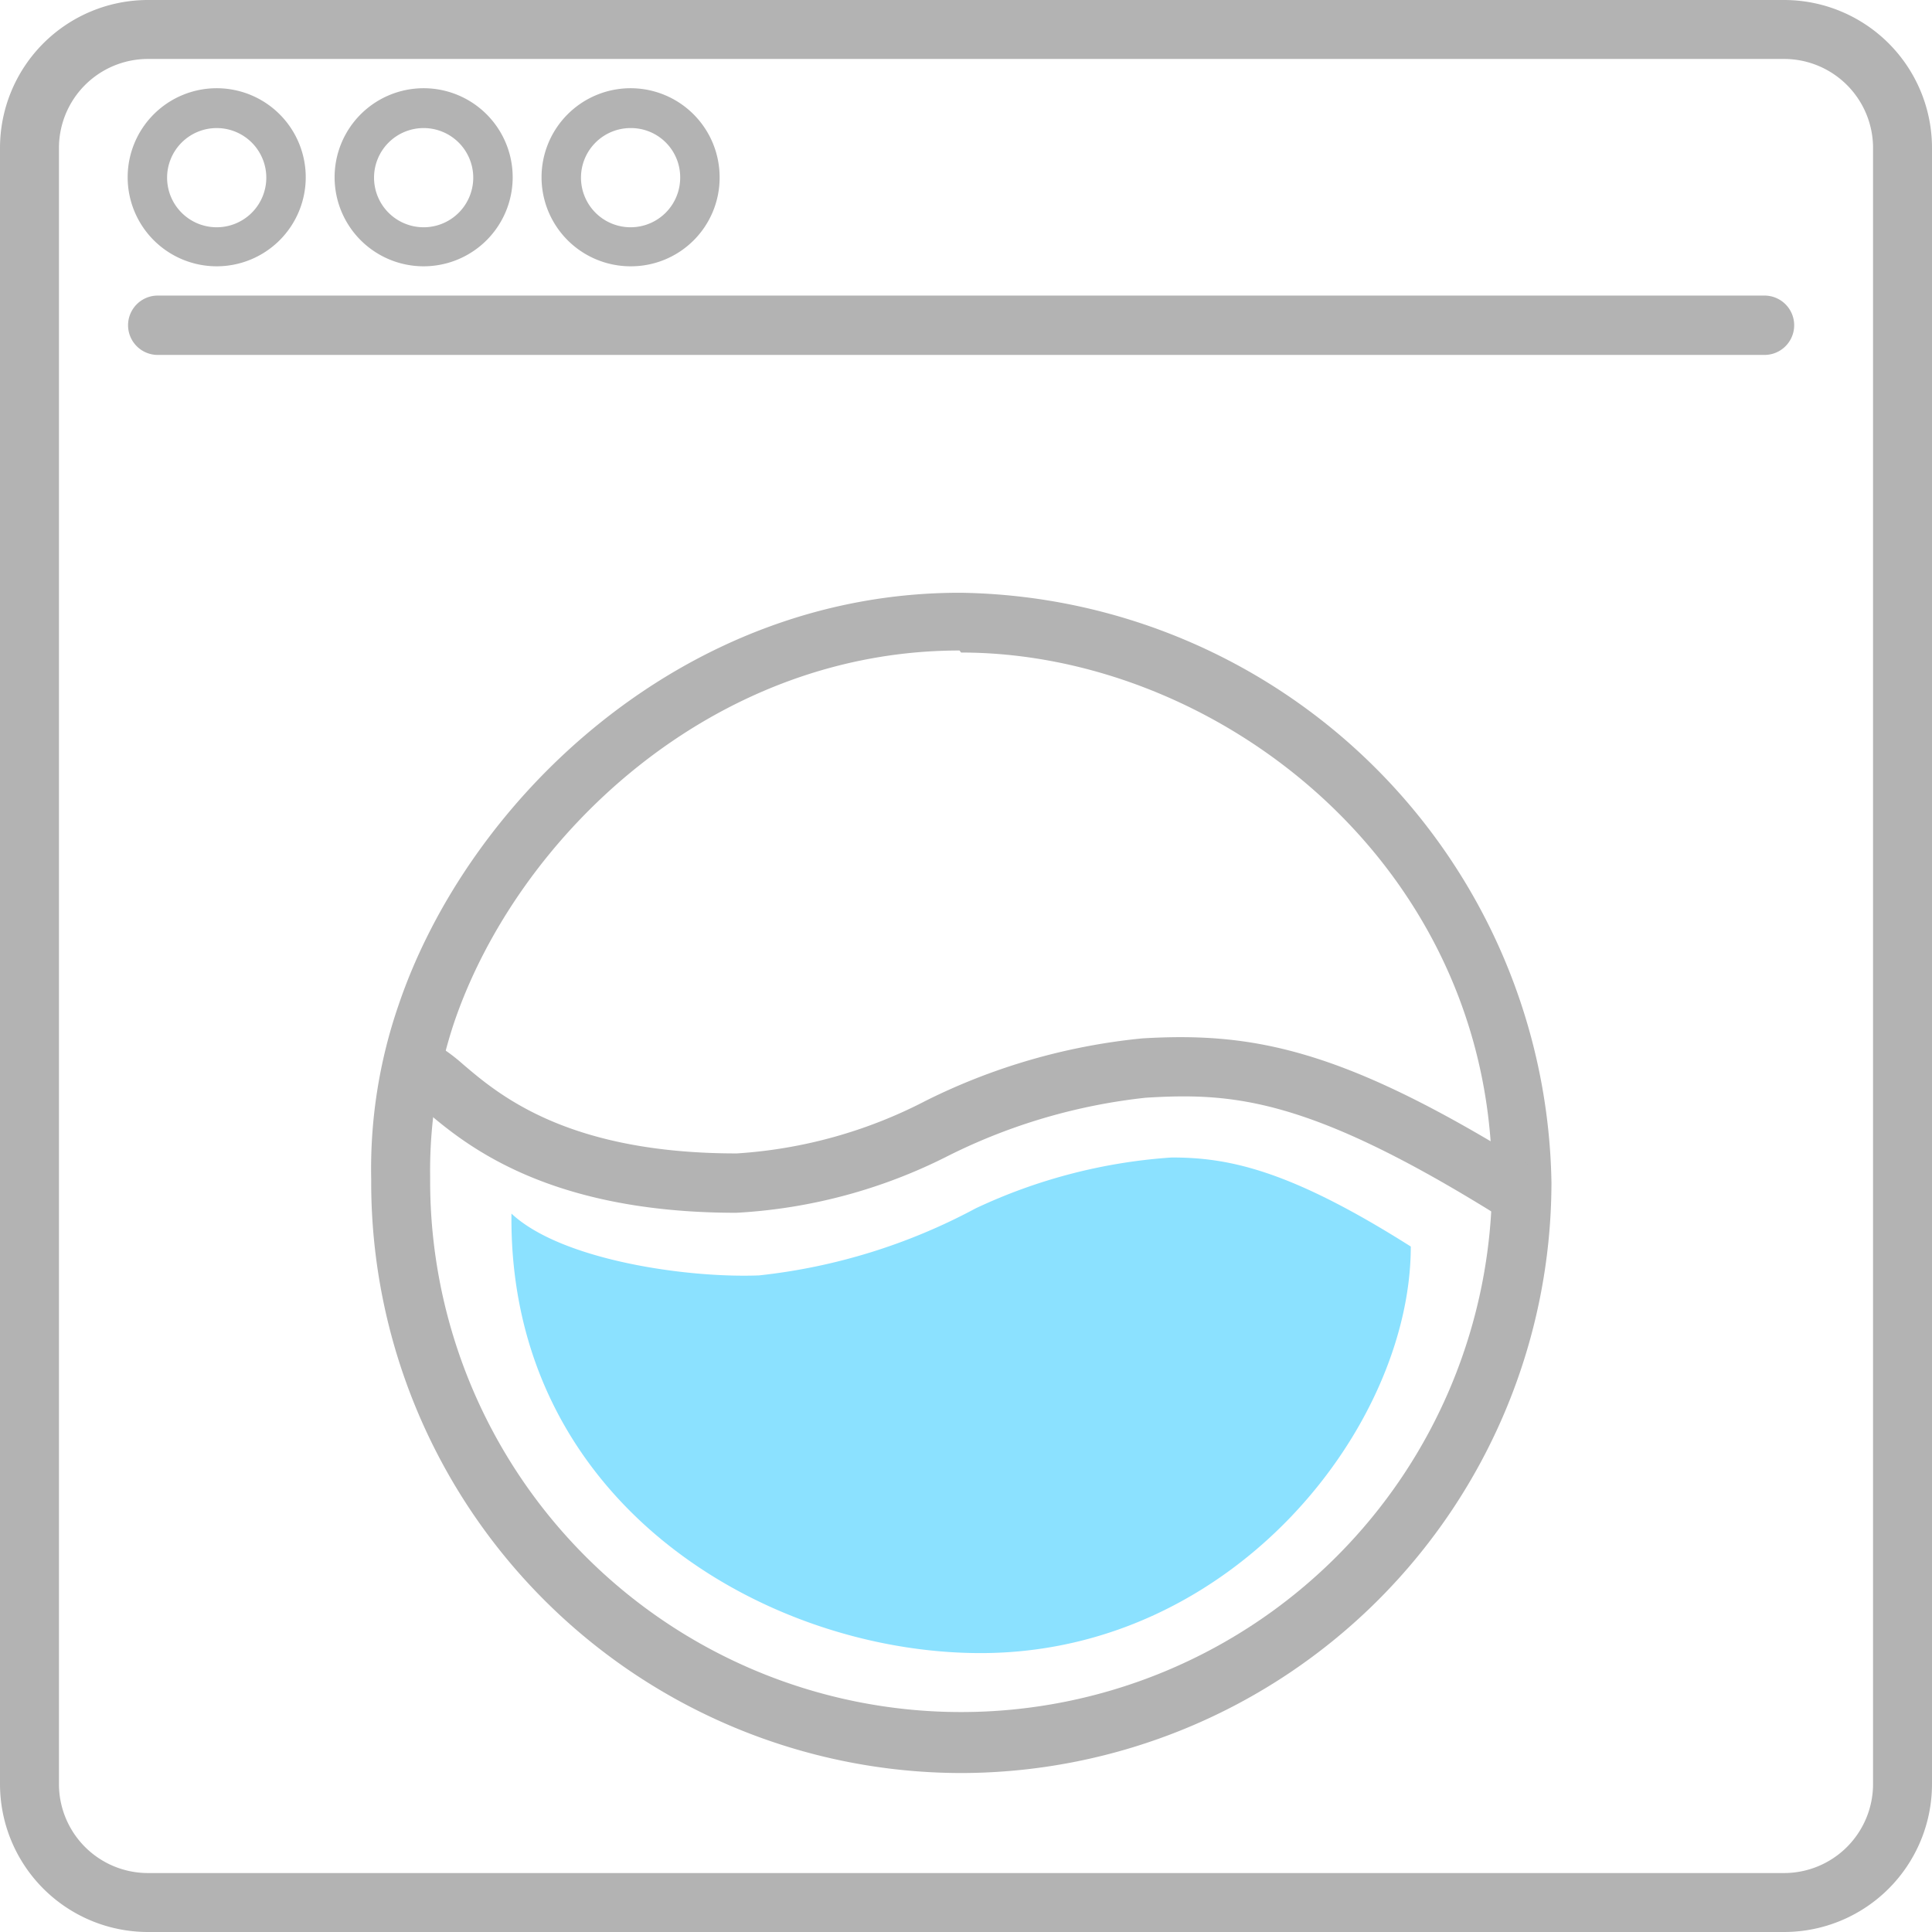<svg xmlns="http://www.w3.org/2000/svg" viewBox="0 0 47.52 47.52"><defs><style>.cls-1{fill:#b3b3b3;}.cls-2{fill:#8be1ff;}</style></defs><title>no_washingmachine</title><g id="Layer_2" data-name="Layer 2"><g id="Layer_1-2" data-name="Layer 1"><path class="cls-1" d="M43.89,47.52H3.64A3.64,3.64,0,0,1,0,43.89V3.64A3.64,3.64,0,0,1,3.64,0H43.89a3.64,3.64,0,0,1,3.63,3.64V43.89A3.64,3.64,0,0,1,43.89,47.52ZM3.64,1.45A2.19,2.19,0,0,0,1.45,3.64V43.89a2.19,2.19,0,0,0,2.19,2.18H43.89a2.19,2.19,0,0,0,2.18-2.18V3.64a2.19,2.19,0,0,0-2.18-2.19Z"/><path class="cls-1" d="M23.64,43.61A14.53,14.53,0,0,1,9.13,29.09V29a12.35,12.35,0,0,1,.67-4.27c1.71-5.06,7-10.17,13.84-10.15A14.75,14.75,0,0,1,38.16,29.09,14.54,14.54,0,0,1,23.64,43.61ZM23.6,16c-6.12,0-10.88,4.6-12.43,9.15a11.52,11.52,0,0,0-.59,3.8v.1a13.06,13.06,0,0,0,26.12,0c0-7.78-6.75-13-13.06-13Z"/><path class="cls-1" d="M5.33,6.55A2.19,2.19,0,1,1,7.52,4.36,2.19,2.19,0,0,1,5.33,6.55Zm0-3.4A1.22,1.22,0,1,0,6.55,4.36,1.22,1.22,0,0,0,5.33,3.15Z"/><path class="cls-1" d="M10.43,6.55a2.19,2.19,0,1,1,2.18-2.19A2.19,2.19,0,0,1,10.43,6.55Zm0-3.4a1.22,1.22,0,1,0,1.21,1.21A1.22,1.22,0,0,0,10.43,3.15Z"/><path class="cls-1" d="M15.52,6.55A2.19,2.19,0,1,1,17.7,4.36,2.18,2.18,0,0,1,15.52,6.55Zm0-3.4a1.22,1.22,0,1,0,1.21,1.21A1.21,1.21,0,0,0,15.52,3.15Z"/><path class="cls-1" d="M37.05,29.9a.76.76,0,0,1-.38-.11C32.15,27,30.3,26.87,28.18,27a14.27,14.27,0,0,0-4.84,1.42,13.05,13.05,0,0,1-5.23,1.41c-4.69,0-6.71-1.71-7.68-2.54-.16-.13-.33-.27-.4-.31a.73.73,0,0,1-.3-1,.74.74,0,0,1,1-.29,4.46,4.46,0,0,1,.65.48c.9.77,2.59,2.2,6.74,2.2a11.68,11.68,0,0,0,4.66-1.3,15.24,15.24,0,0,1,5.32-1.53c2.71-.16,4.9.26,9.34,3a.73.73,0,0,1-.38,1.35Z"/><path class="cls-2" d="M12.58,29.85C12.5,37,18.88,40.66,24.12,40.66c6.22,0,10.58-5.58,10.58-10-3-1.9-4.5-2.19-5.88-2.19A13.41,13.41,0,0,0,24,29.72a14.56,14.56,0,0,1-5.33,1.65C16.91,31.44,13.81,31,12.58,29.85Z"/><path class="cls-1" d="M43.4,8.73H3.88a.73.73,0,0,1,0-1.46H43.4a.73.73,0,0,1,0,1.46Z"/></g></g></svg>